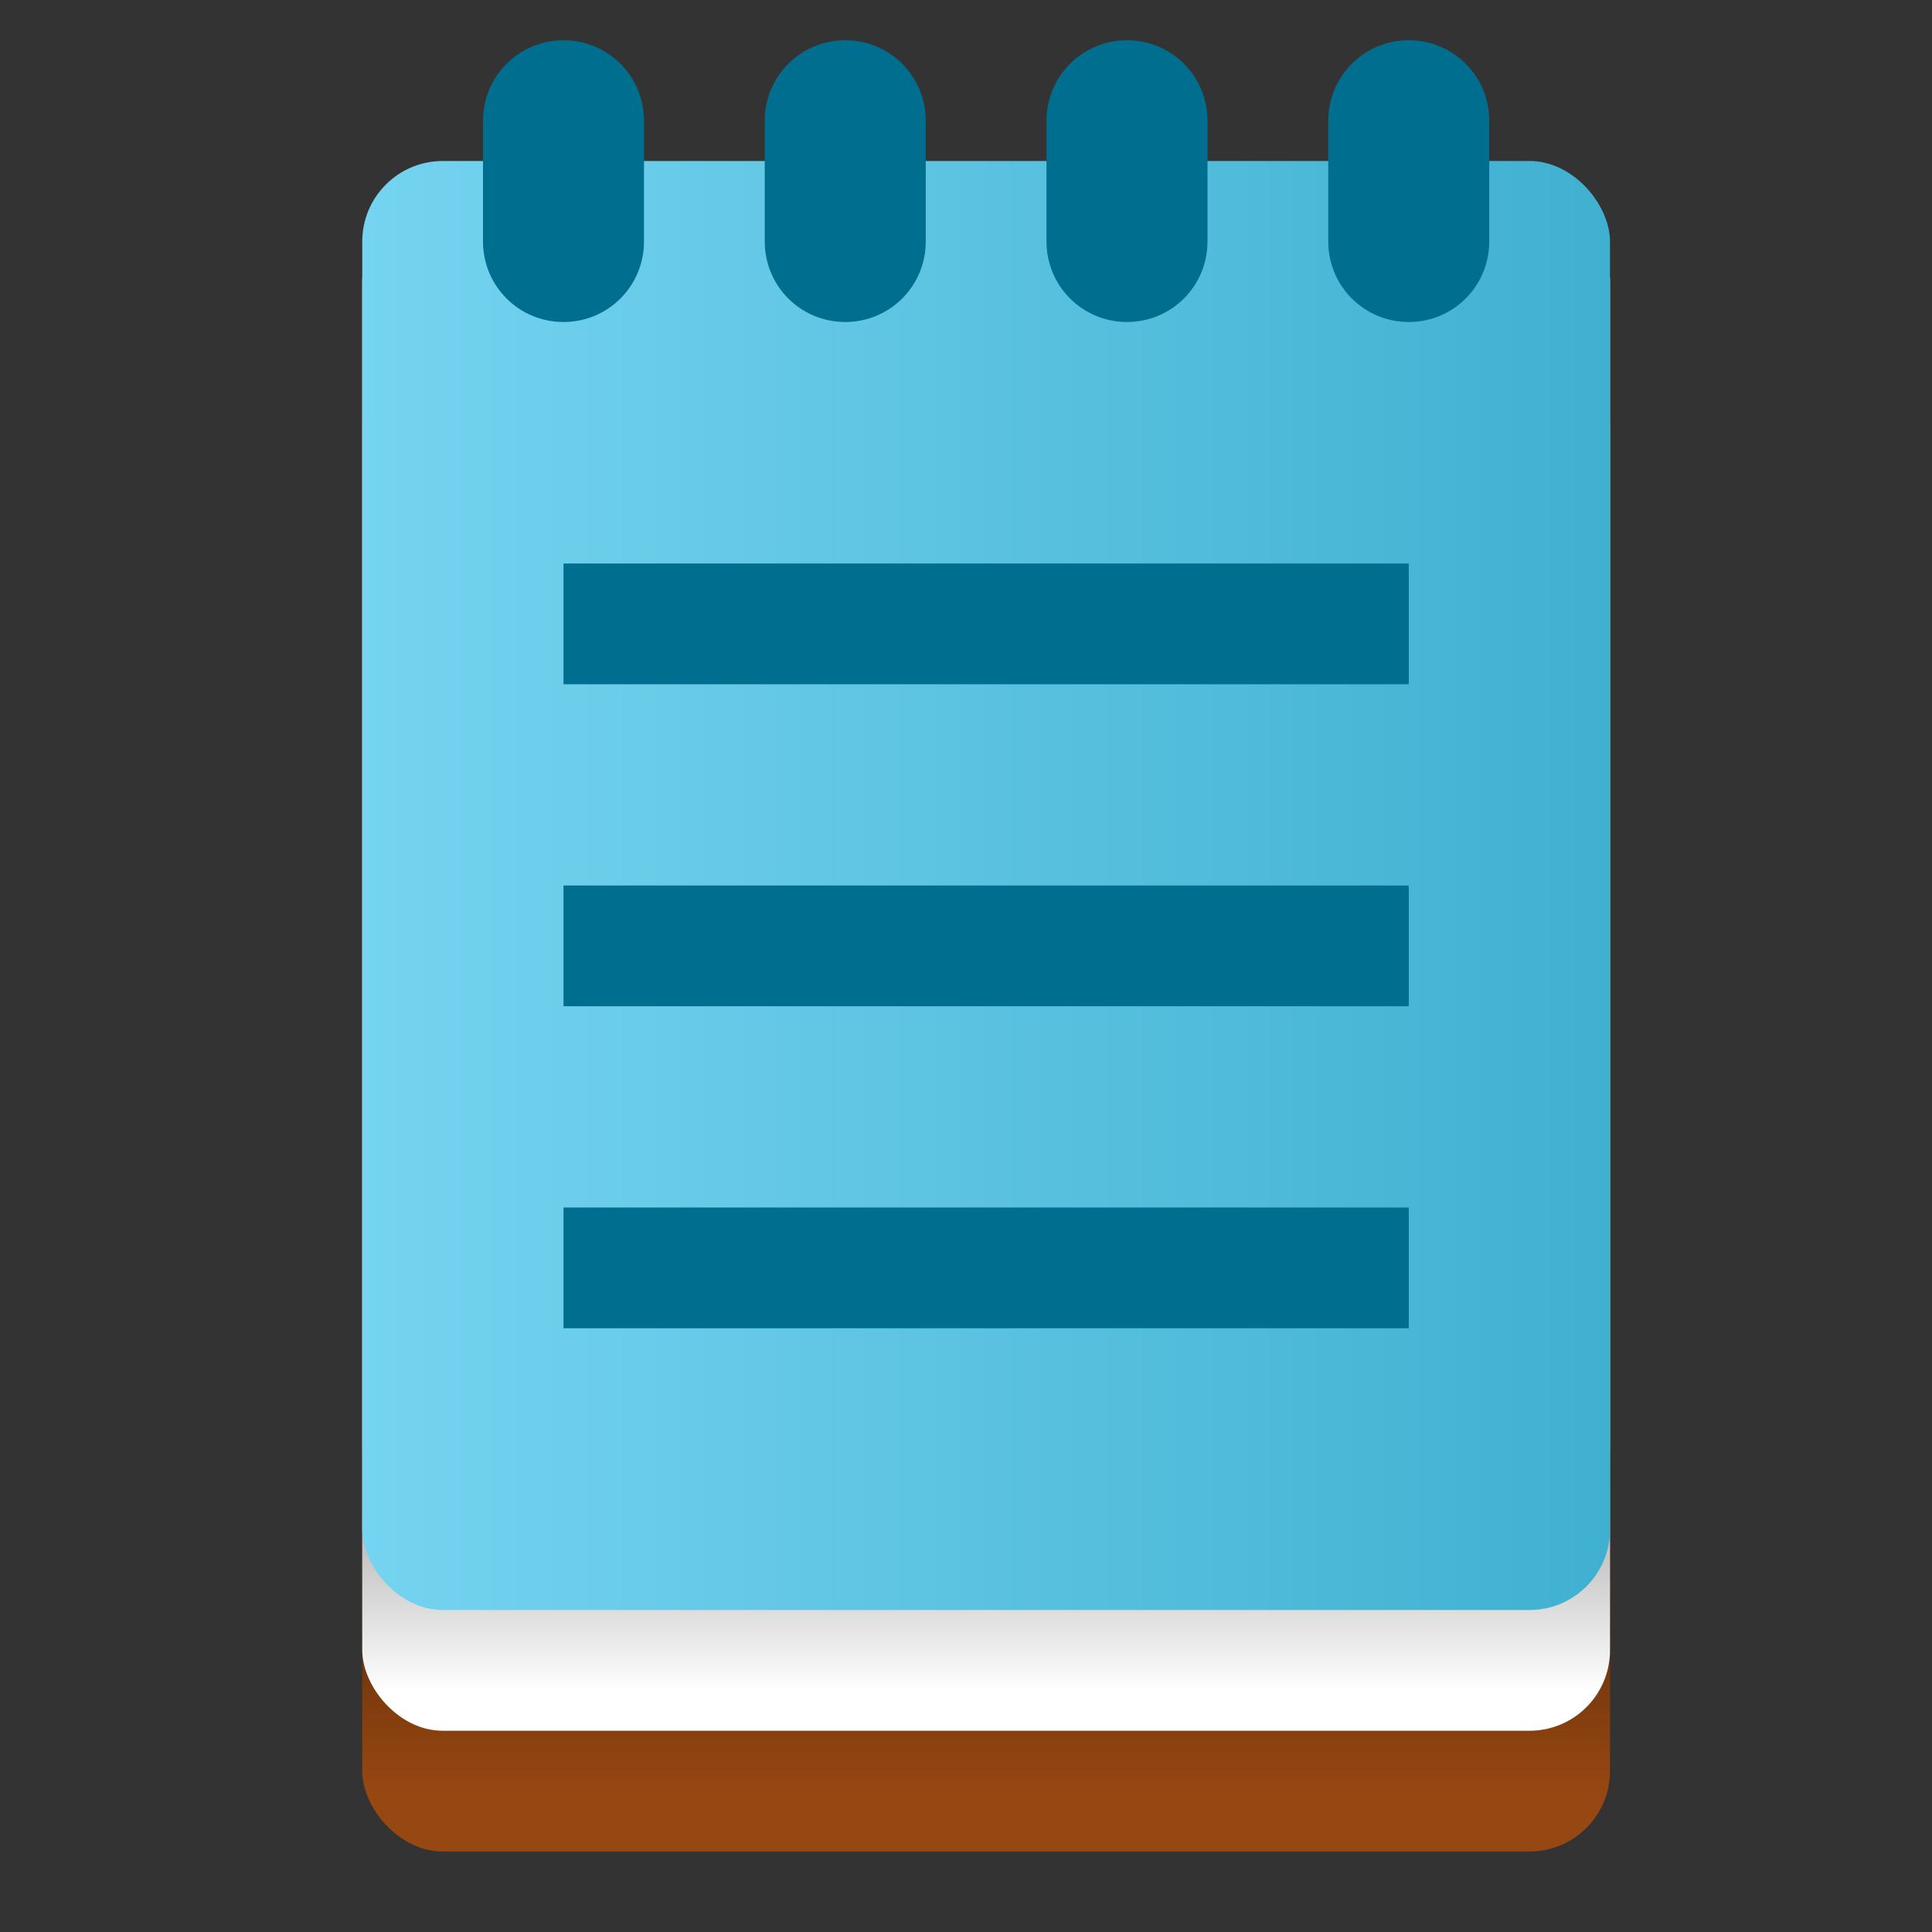 <?xml version="1.0" encoding="UTF-8" standalone="no"?>
<!-- Created with Inkscape (http://www.inkscape.org/) -->

<svg
   width="48"
   height="48"
   viewBox="0 0 48 48"
   version="1.1"
   id="svg484"
   inkscape:version="1.2.1 (9c6d41e410, 2022-07-14, custom)"
   sodipodi:docname="accessories-text-editor.svg"
   xmlns:inkscape="http://www.inkscape.org/namespaces/inkscape"
   xmlns:sodipodi="http://sodipodi.sourceforge.net/DTD/sodipodi-0.dtd"
   xmlns:xlink="http://www.w3.org/1999/xlink"
   xmlns="http://www.w3.org/2000/svg"
   xmlns:svg="http://www.w3.org/2000/svg">
  <rect x="0" y="0" width="48" height="48" fill="#333333" stroke="none"/>
  <sodipodi:namedview
     id="namedview486"
     pagecolor="#ffffff"
     bordercolor="#000000"
     borderopacity="0.25"
     inkscape:showpageshadow="2"
     inkscape:pageopacity="0.0"
     inkscape:pagecheckerboard="0"
     inkscape:deskcolor="#d1d1d1"
     inkscape:document-units="px"
     showgrid="false"
     inkscape:zoom="17.083333"
     inkscape:cx="23.970732"
     inkscape:cy="24"
     inkscape:window-width="1920"
     inkscape:window-height="1029"
     inkscape:window-x="0"
     inkscape:window-y="0"
     inkscape:window-maximized="1"
     inkscape:current-layer="svg484" />
  <defs
     id="defs481">
    <linearGradient
       inkscape:collect="always"
       xlink:href="#linearGradient2818"
       id="linearGradient3170"
       x1="8.467"
       y1="14.288"
       x2="8.467"
       y2="16.404"
       gradientUnits="userSpaceOnUse"
       gradientTransform="matrix(2.441,0,0,2.835,3.833,-2)" />
    <linearGradient
       inkscape:collect="always"
       id="linearGradient2818">
      <stop
         style="stop-color:#000000;stop-opacity:0.4"
         offset="0"
         id="stop2814" />
      <stop
         style="stop-color:#000000;stop-opacity:0;"
         offset="1"
         id="stop2816" />
    </linearGradient>
    <linearGradient
       inkscape:collect="always"
       xlink:href="#linearGradient2818"
       id="linearGradient2820"
       x1="8.467"
       y1="13.229"
       x2="8.467"
       y2="15.346"
       gradientUnits="userSpaceOnUse"
       gradientTransform="matrix(2.441,0,0,2.835,3.833,-1.5)" />
    <linearGradient
       inkscape:collect="always"
       xlink:href="#linearGradient1552"
       id="linearGradient1554"
       x1="2.117"
       y1="10.319"
       x2="14.817"
       y2="10.319"
       gradientUnits="userSpaceOnUse"
       gradientTransform="matrix(2.441,0,0,2.508,3.833,-5.289)" />
    <linearGradient
       inkscape:collect="always"
       id="linearGradient1552">
      <stop
         style="stop-color:#75d4f0;stop-opacity:1;"
         offset="0"
         id="stop1548" />
      <stop
         style="stop-color:#40b0d1;stop-opacity:1"
         offset="1"
         id="stop1550" />
    </linearGradient>
  </defs>
  <rect
     style="fill:#974711;fill-opacity:1;stroke-width:0.552"
     id="rect939"
     width="31"
     height="37.5"
     x="9"
     y="8.5"
     ry="2" />
  <rect
     style="fill:url(#linearGradient3170);fill-opacity:1;stroke-width:0.696"
     id="rect3082"
     width="31"
     height="6"
     x="9"
     y="38.5" />
  <rect
     style="fill:#ffffff;fill-opacity:1;stroke-width:0.696"
     id="rect1934"
     width="31"
     height="38"
     x="9"
     y="5"
     ry="2" />
  <rect
     style="fill:url(#linearGradient2820);fill-opacity:1;stroke-width:0.696"
     id="rect2710"
     width="31"
     height="6"
     x="9"
     y="36" />
  <rect
     style="fill:url(#linearGradient1554);fill-opacity:1;stroke-width:0.655"
     id="rect1392"
     width="31"
     height="36"
     x="9"
     y="4"
     ry="2" />
  <path
     id="rect1581"
     style="fill:#006e8f;fill-opacity:1;stroke-width:1.5"
     d="m 14,14 v 3 h 21 v -3 z m 0,8 v 3 h 21 v -3 z m 0,8 v 3 h 21 v -3 z"
     sodipodi:nodetypes="ccccccccccccccc" />
  <path
     id="rect876"
     style="fill:#006e8f;fill-opacity:1;stroke-width:2;stroke-linecap:round"
     d="m 14,1 c -1.108,0 -2,0.892 -2,2 v 3 c 0,1.108 0.892,2 2,2 1.108,0 2,-0.892 2,-2 V 3 C 16,1.892 15.108,1 14,1 Z m 7,0 c -1.108,0 -2,0.892 -2,2 v 3 c 0,1.108 0.892,2 2,2 1.108,0 2,-0.892 2,-2 V 3 C 23,1.892 22.108,1 21,1 Z m 7,0 c -1.108,0 -2,0.892 -2,2 v 3 c 0,1.108 0.892,2 2,2 1.108,0 2,-0.892 2,-2 V 3 C 30,1.892 29.108,1 28,1 Z m 7,0 c -1.108,0 -2,0.892 -2,2 v 3 c 0,1.108 0.892,2 2,2 1.108,0 2,-0.892 2,-2 V 3 C 37,1.892 36.108,1 35,1 Z" />
</svg>
